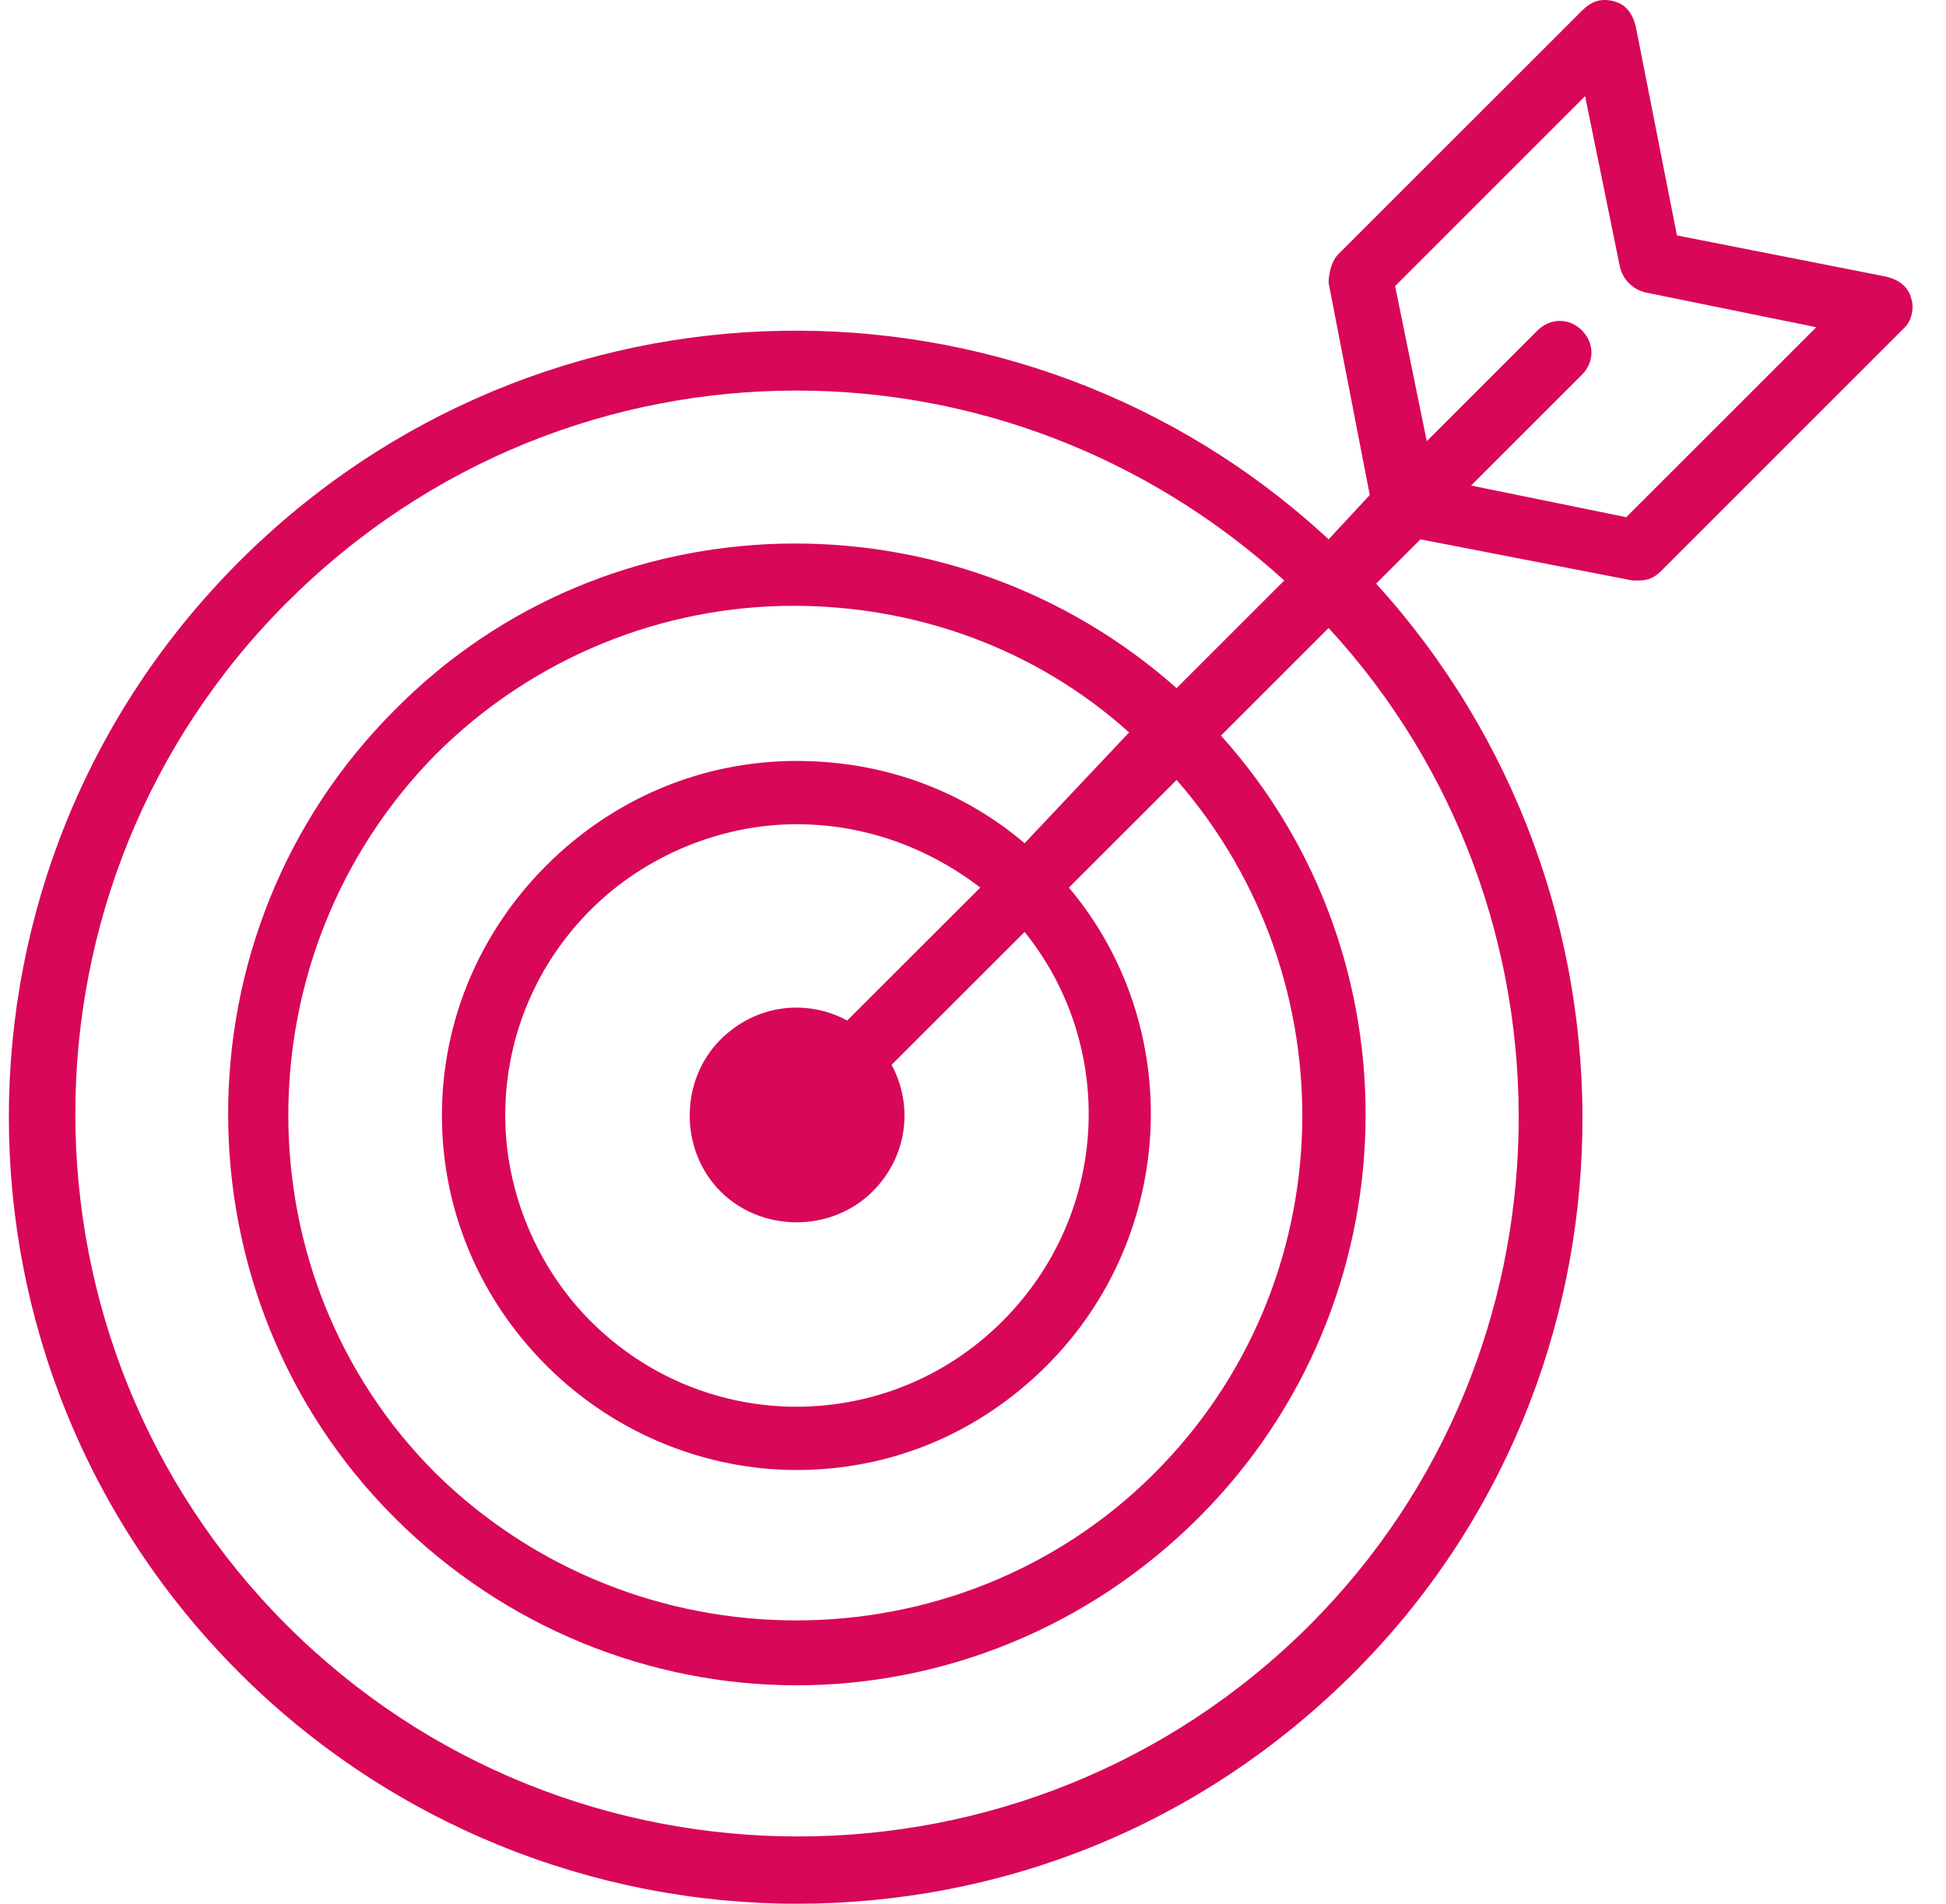 <svg width="46" height="45" viewBox="0 0 46 45" fill="none" xmlns="http://www.w3.org/2000/svg">
<path d="M45.18 7.062C45.105 6.763 44.88 6.613 44.581 6.538L39.64 5.565L38.667 0.627C38.592 0.327 38.442 0.103 38.143 0.028C37.844 -0.047 37.619 0.028 37.394 0.253L31.63 6.014C31.481 6.164 31.406 6.463 31.406 6.688L32.379 11.701L31.406 12.749C24.145 6.014 12.766 6.164 5.655 13.273C-1.606 20.531 -1.606 32.279 5.655 39.538C9.248 43.129 14.039 45 18.83 45C23.621 45 28.337 43.204 32.005 39.538C39.041 32.504 39.191 21.13 32.529 13.796L33.577 12.749L38.592 13.722C38.667 13.722 38.667 13.722 38.742 13.722C38.966 13.722 39.116 13.647 39.266 13.497L45.03 7.735C45.18 7.586 45.255 7.286 45.18 7.062ZM30.957 38.415C24.294 45.075 13.44 45.075 6.778 38.415C0.115 31.755 0.115 20.905 6.778 14.245C10.146 10.878 14.488 9.232 18.83 9.232C22.947 9.232 27.064 10.729 30.358 13.722L27.813 16.266C22.498 11.552 14.338 11.701 9.323 16.79C4.083 22.028 4.083 30.633 9.323 35.871C11.943 38.49 15.386 39.837 18.83 39.837C22.273 39.837 25.717 38.49 28.337 35.871C33.427 30.783 33.577 22.626 28.861 17.388L31.406 14.844C37.544 21.504 37.394 31.98 30.957 38.415ZM17.033 28.164C18.006 29.136 19.653 29.136 20.626 28.164C21.45 27.34 21.599 26.143 21.076 25.17L24.22 22.028C26.39 24.721 26.241 28.687 23.695 31.232C21.001 33.925 16.659 33.925 13.964 31.232C12.691 29.959 11.943 28.164 11.943 26.368C11.943 24.497 12.691 22.776 13.964 21.504C15.237 20.232 17.033 19.483 18.83 19.483C20.402 19.483 21.899 20.007 23.172 20.98L20.027 24.123C19.054 23.599 17.857 23.749 17.033 24.572C16.06 25.545 16.06 27.191 17.033 28.164ZM18.83 17.987C16.584 17.987 14.488 18.885 12.916 20.456C11.344 22.028 10.446 24.123 10.446 26.368C10.446 28.613 11.344 30.708 12.916 32.279C14.563 33.925 16.734 34.748 18.83 34.748C21.001 34.748 23.097 33.925 24.744 32.279C27.813 29.211 28.037 24.273 25.267 20.98L27.813 18.436C31.93 23.15 31.78 30.334 27.289 34.823C22.648 39.463 15.012 39.463 10.296 34.823C5.655 30.184 5.655 22.551 10.296 17.837C12.617 15.518 15.686 14.32 18.755 14.32C21.599 14.32 24.444 15.293 26.69 17.313L24.22 19.932C22.722 18.66 20.851 17.987 18.83 17.987ZM38.442 12.225L34.774 11.477L37.394 8.858C37.694 8.559 37.694 8.11 37.394 7.81C37.095 7.511 36.646 7.511 36.346 7.81L33.726 10.429L32.978 6.763L37.469 2.273L38.293 6.314C38.368 6.613 38.592 6.837 38.892 6.912L42.934 7.735L38.442 12.225Z" fill="#D80758"/>
</svg>
